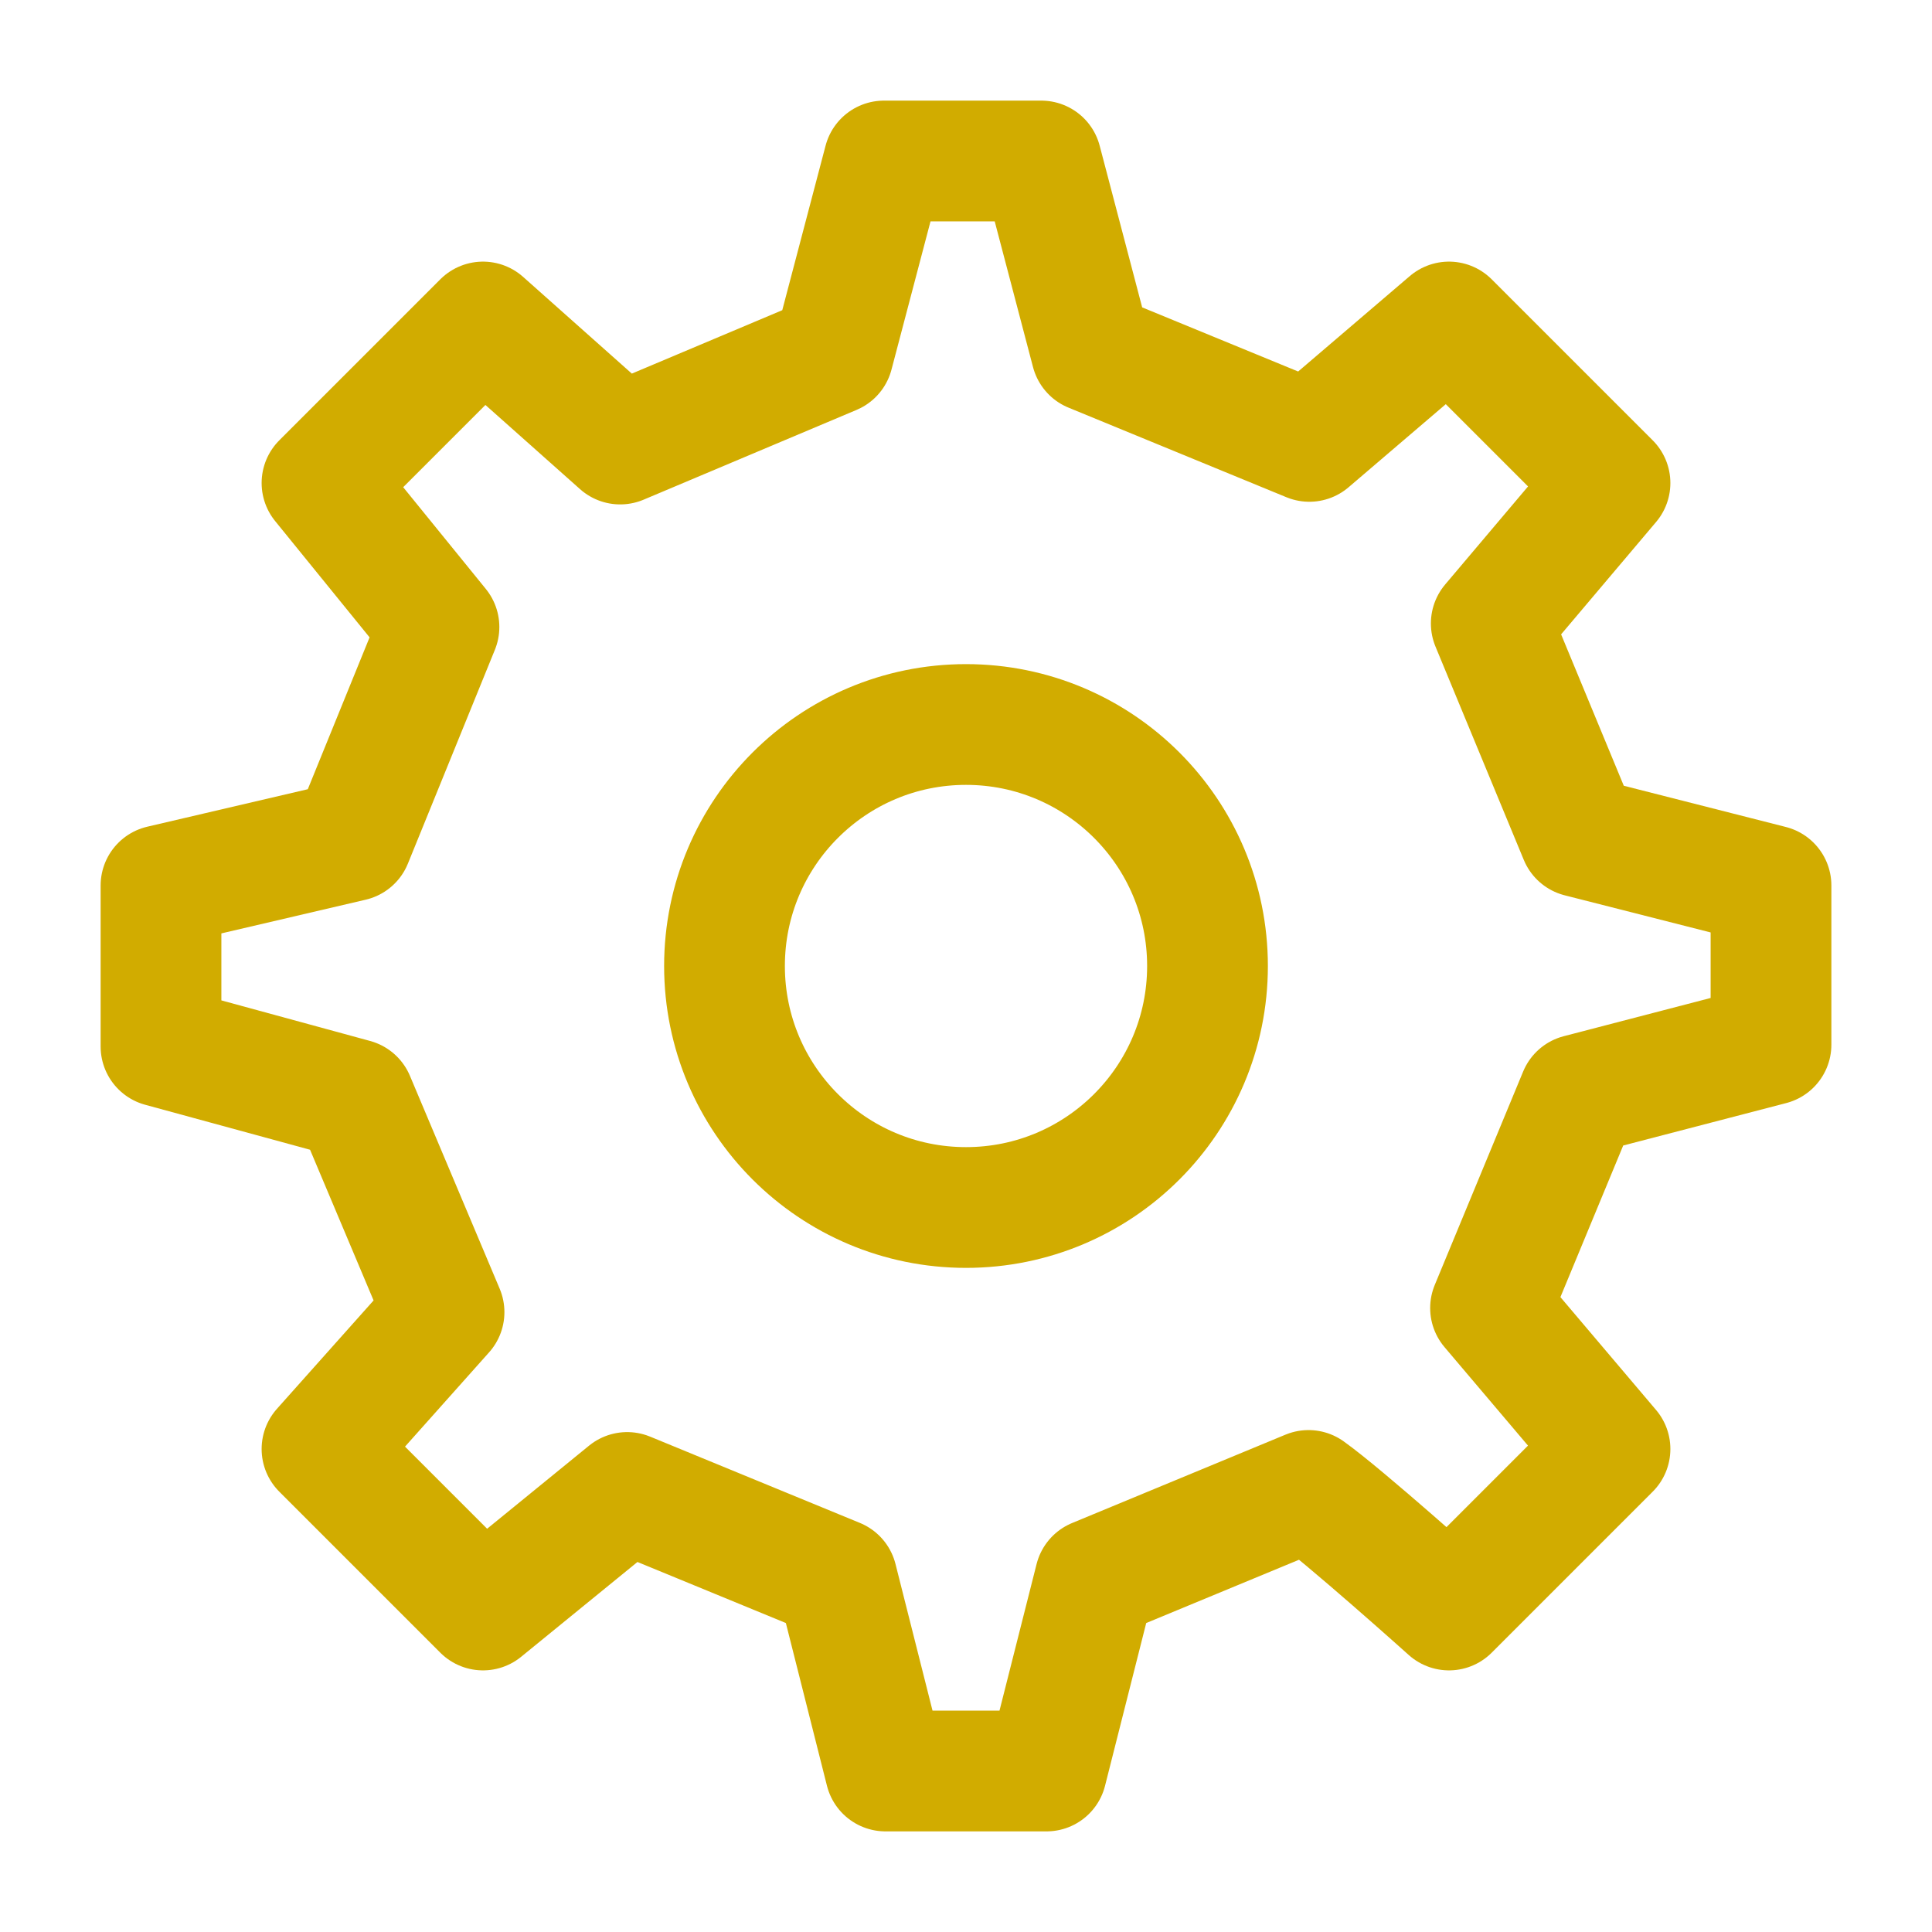 <svg
									width="24"
									height="24"
									stroke-width="1.5"
									viewBox="0 0 24 24"
									fill="none"
									xmlns="http://www.w3.org/2000/svg"
								>
									<path
										d="M12 15C13.657 15 15 13.657 15 12C15 10.343 13.657 9 12 9C10.343 9 9 10.343 9 12C9 13.657 10.343 15 12 15Z"
										stroke="#d1ac00"
										stroke-linecap="round"
										stroke-linejoin="round"
									/>
									<path
										d="M19.622 10.395L18.525 7.745L20 6L18 4L16.265 5.483L13.558 4.37L12.935 2H10.981L10.349 4.401L7.704 5.516L6 4L4 6L5.453 7.789L4.372 10.446L2 11V13L4.401 13.655L5.516 16.3L4 18L6 20L7.791 18.54L10.397 19.612L11 22H13L13.604 19.613L16.255 18.515C16.697 18.831 18 20 18 20L20 18L18.516 16.249L19.614 13.598L22 12.977L22 11L19.622 10.395Z"
										stroke="#d1ac00"
										stroke-linecap="round"
										stroke-linejoin="round"
									/>
								</svg>
